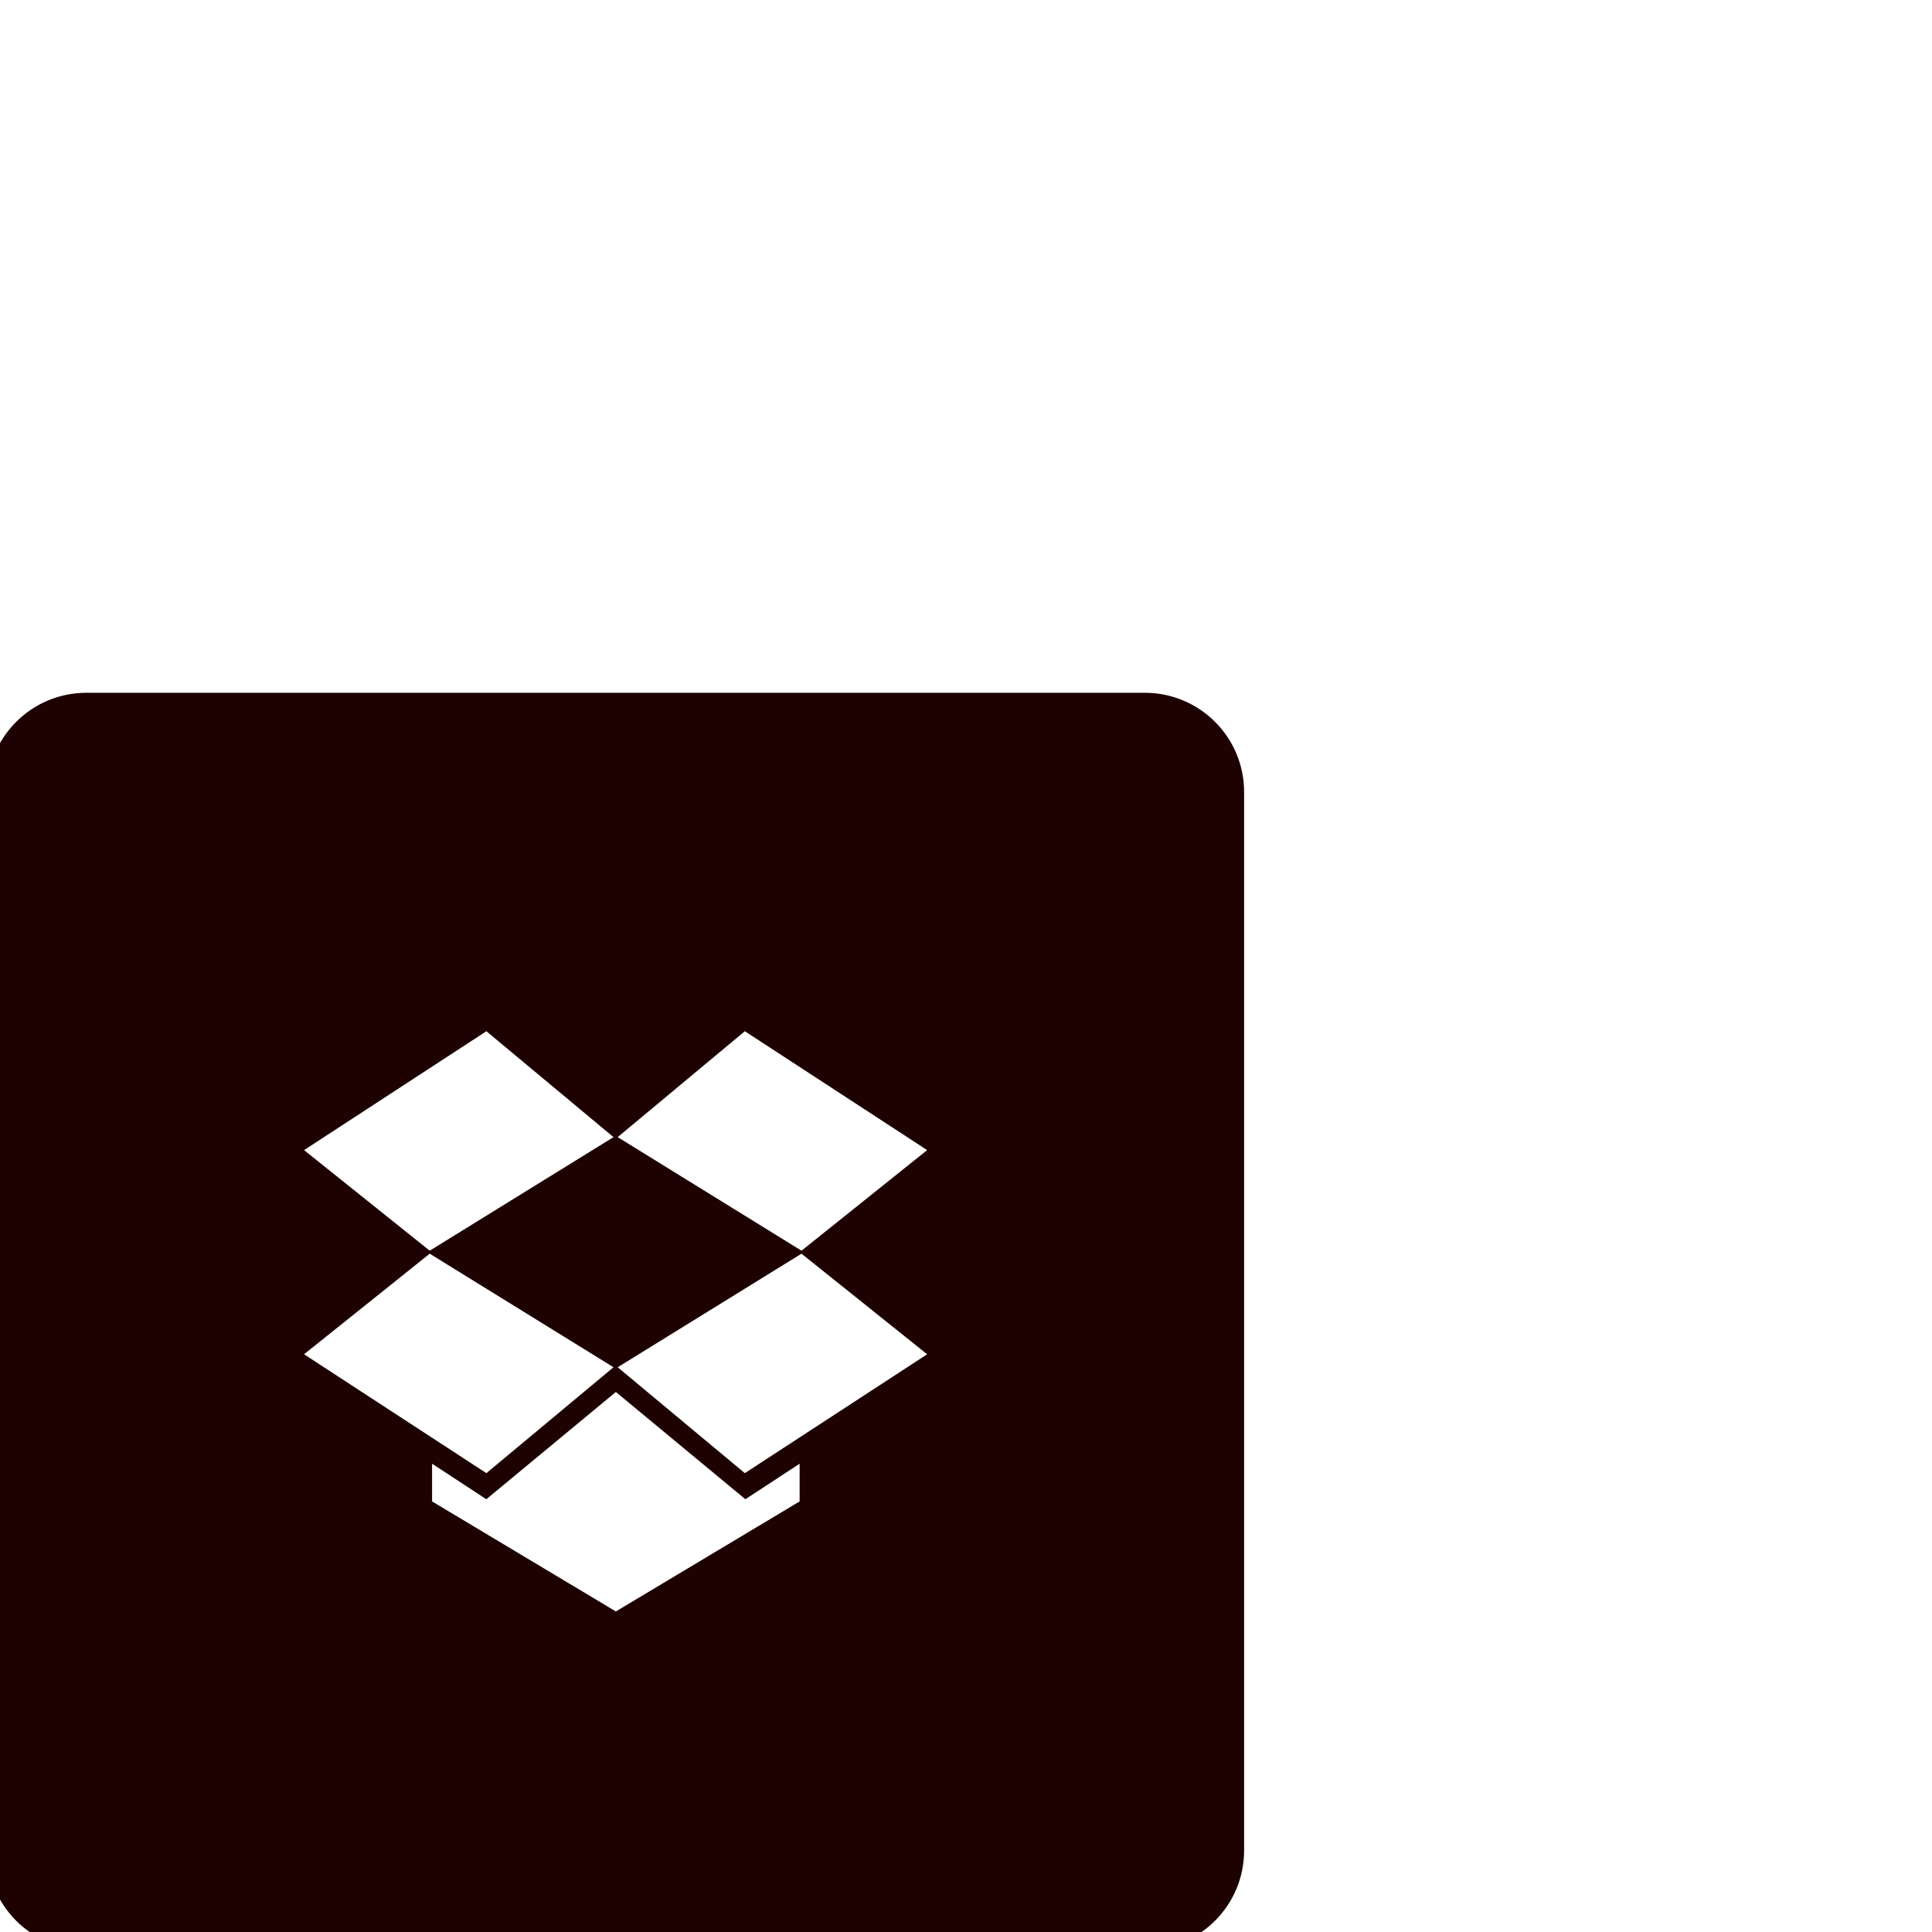 <!DOCTYPE svg PUBLIC "-//W3C//DTD SVG 1.1//EN" "http://www.w3.org/Graphics/SVG/1.1/DTD/svg11.dtd">
<!-- Uploaded to: SVG Repo, www.svgrepo.com, Transformed by: SVG Repo Mixer Tools -->
<svg fill="#1e0101" height="64px" width="64px" version="1.1" id="Layer_1" xmlns="http://www.w3.org/2000/svg" xmlns:xlink="http://www.w3.org/1999/xlink" viewBox="-138.24 -138.24 788.48 788.48" xml:space="preserve" stroke="#1e0101">
<g id="SVGRepo_bgCarrier" stroke-width="0"/>
<g id="SVGRepo_tracerCarrier" stroke-linecap="round" stroke-linejoin="round" stroke="#CCCCCC" stroke-width="40.96"/>
<g id="SVGRepo_iconCarrier"> <g> <polygon points="37.1,372.8 113,419.7 188.9,372.8 113,325.9 "/> <path d="M329,145h-432c-22.1,0-40,17.9-40,40v432c0,22.1,17.9,40,40,40h432c22.1,0,40-17.9,40-40V185C369,162.9,351.1,145,329,145z M188.6,474.8L113.1,520l-75.5-45.2v-16.6L60.2,473l52.9-43.8L166,473l22.6-14.8V474.8z M241,414.5l-75.3,49.1L113,419.7 l-52.7,43.9L-15,414.5l52.1-41.7L-15,331.1L60.3,282l52.7,43.9l52.7-43.9l75.3,49.1l-52.1,41.7L241,414.5z"/> </g> </g>
</svg>